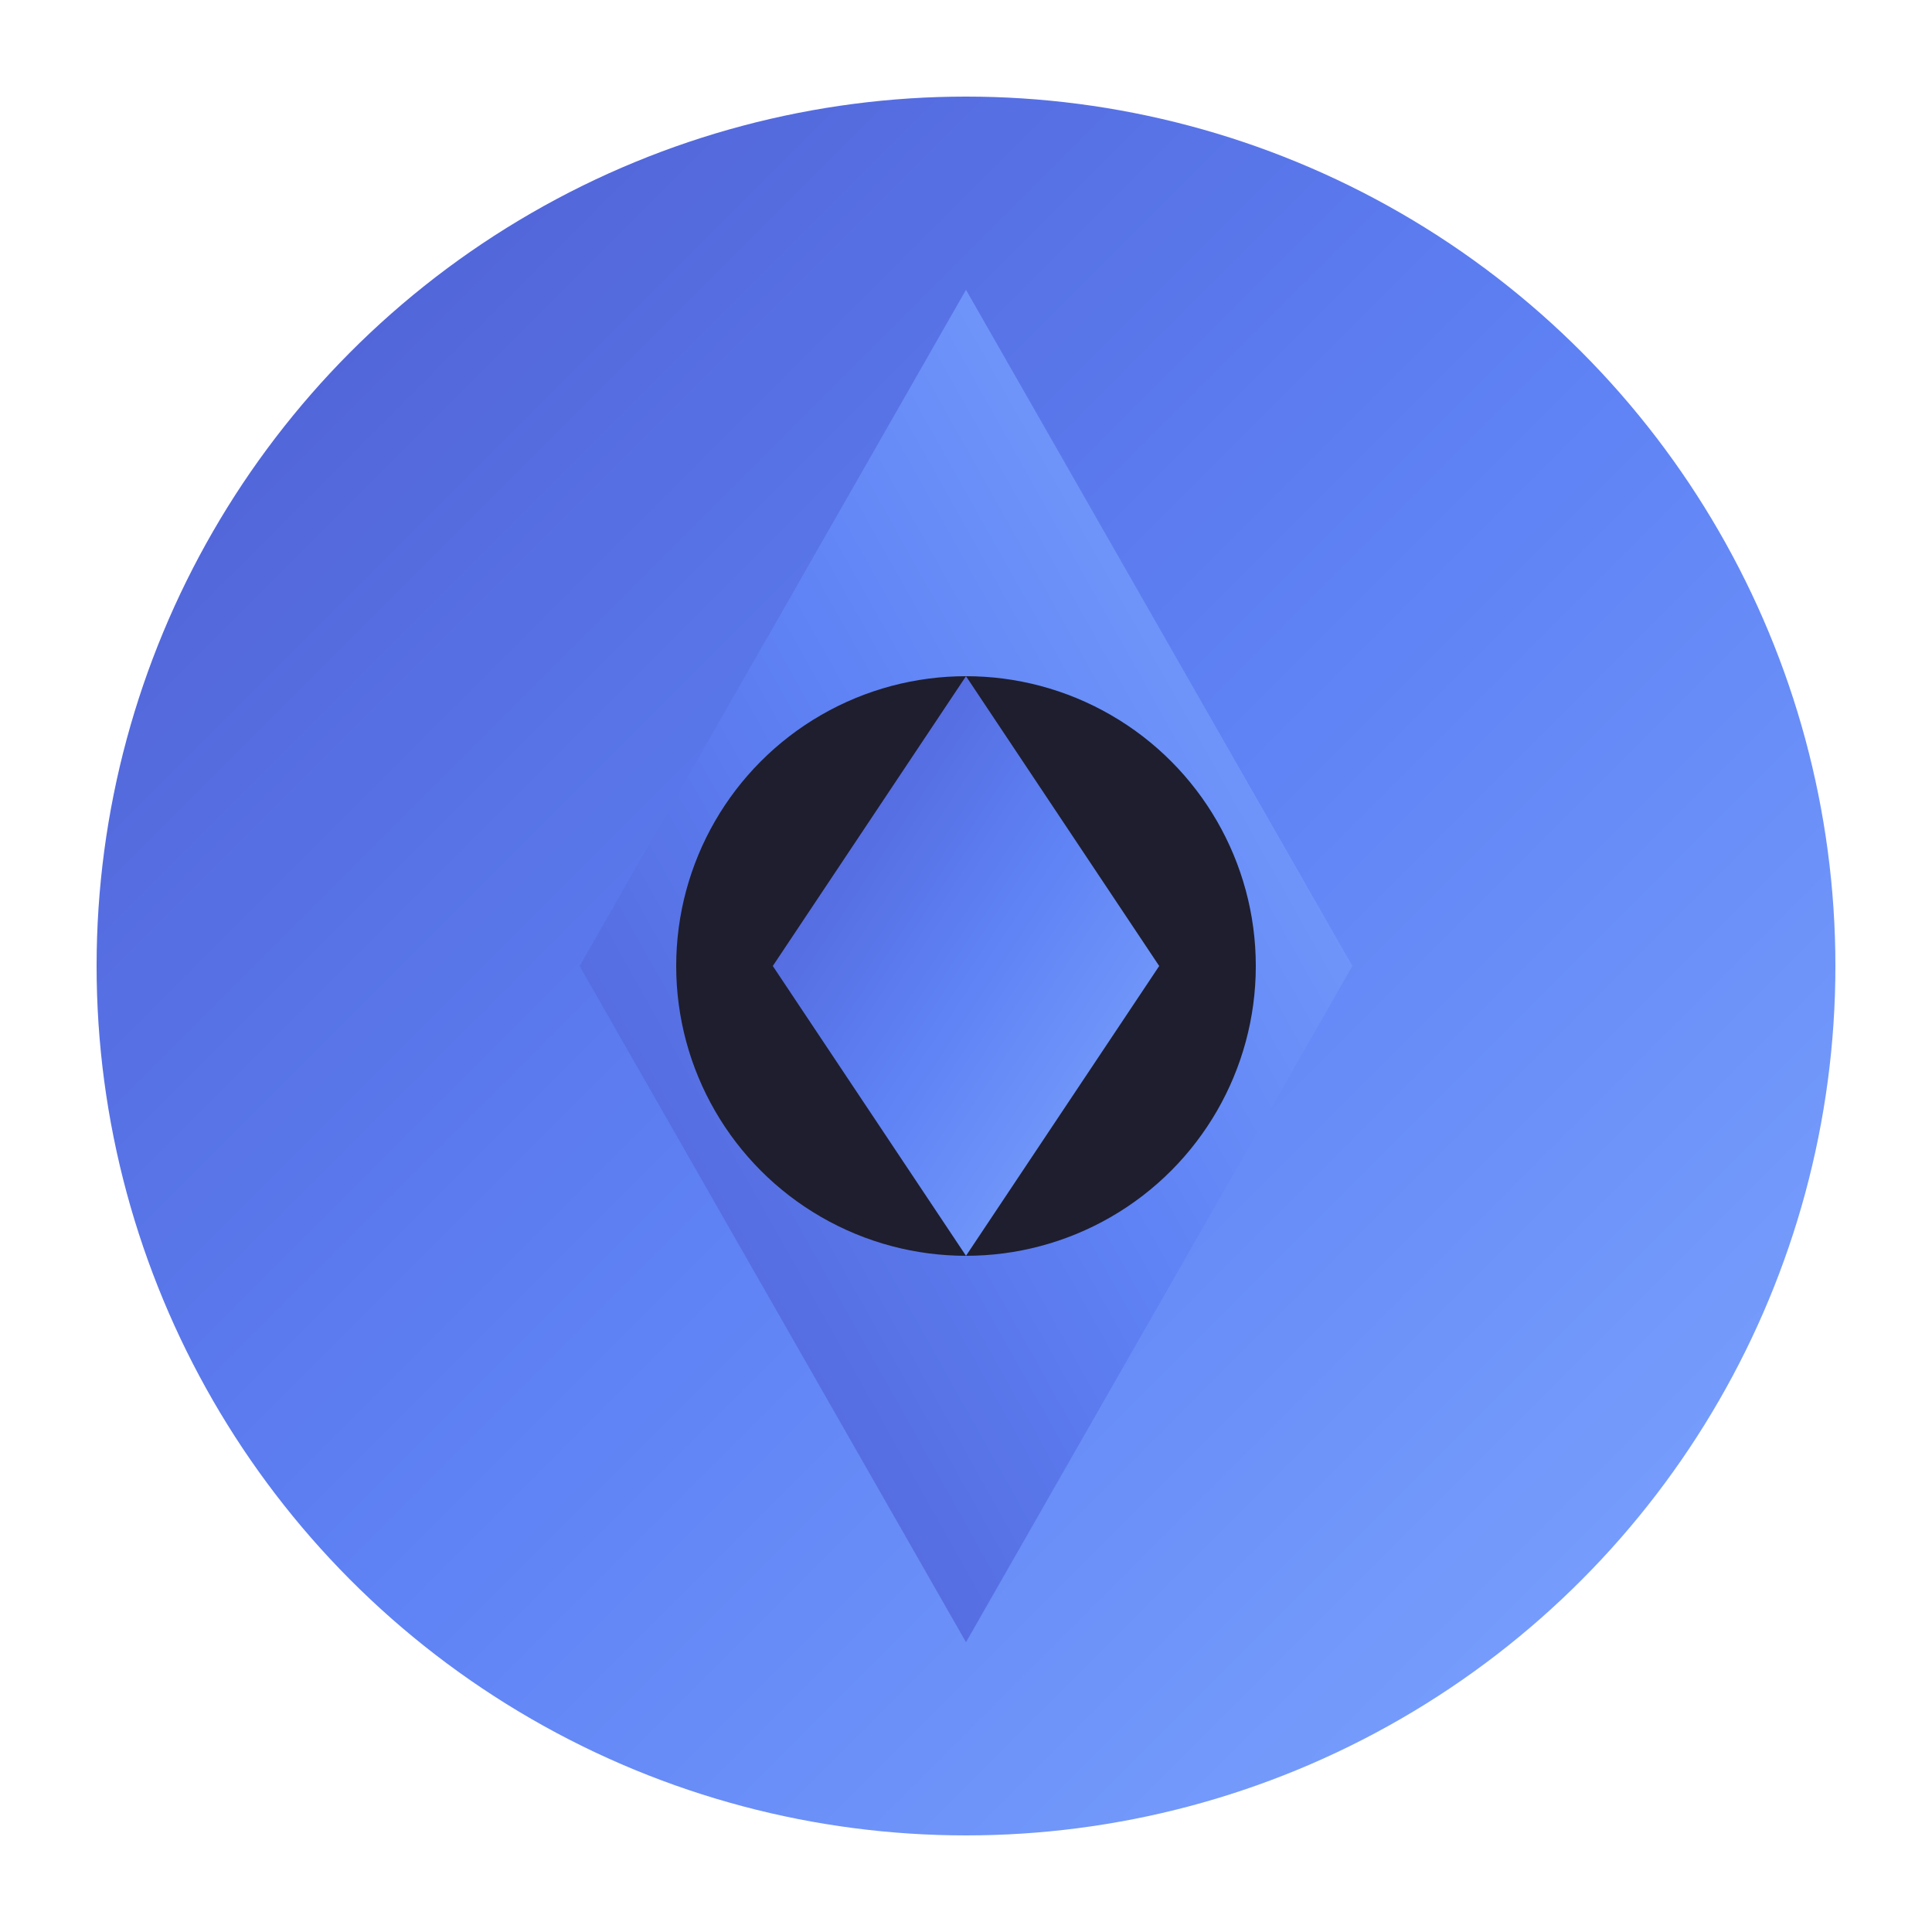 <svg xmlns="http://www.w3.org/2000/svg" fill="none" viewBox="0 0 100 100" height="100" width="100">
  <defs>
    <linearGradient id="darkGrad1" x1="0%" y1="0%" x2="100%" y2="100%">
      <stop offset="0%" style="stop-color:#4D5BCE;stop-opacity:1" />
      <stop offset="50%" style="stop-color:#5E81F4;stop-opacity:1" />
      <stop offset="100%" style="stop-color:#7FA8FF;stop-opacity:1" />
    </linearGradient>
    <linearGradient id="darkGrad2" x1="100%" y1="0%" x2="0%" y2="100%">
      <stop offset="0%" style="stop-color:#7FA8FF;stop-opacity:1" />
      <stop offset="50%" style="stop-color:#5E81F4;stop-opacity:1" />
      <stop offset="100%" style="stop-color:#4D5BCE;stop-opacity:1" />
    </linearGradient>
  </defs>
  <!-- Background Layer -->
  <circle cx="50" cy="50" r="45" fill="url(#darkGrad1)" />
  <!-- Central Geometric Shapes -->
  <path d="M50 15 L70 50 L50 85 L30 50 Z" fill="url(#darkGrad2)" />
  <circle cx="50" cy="50" r="15" fill="#1E1E2E" />
  <path d="M50 35 L60 50 L50 65 L40 50 Z" fill="url(#darkGrad1)" />
</svg>
